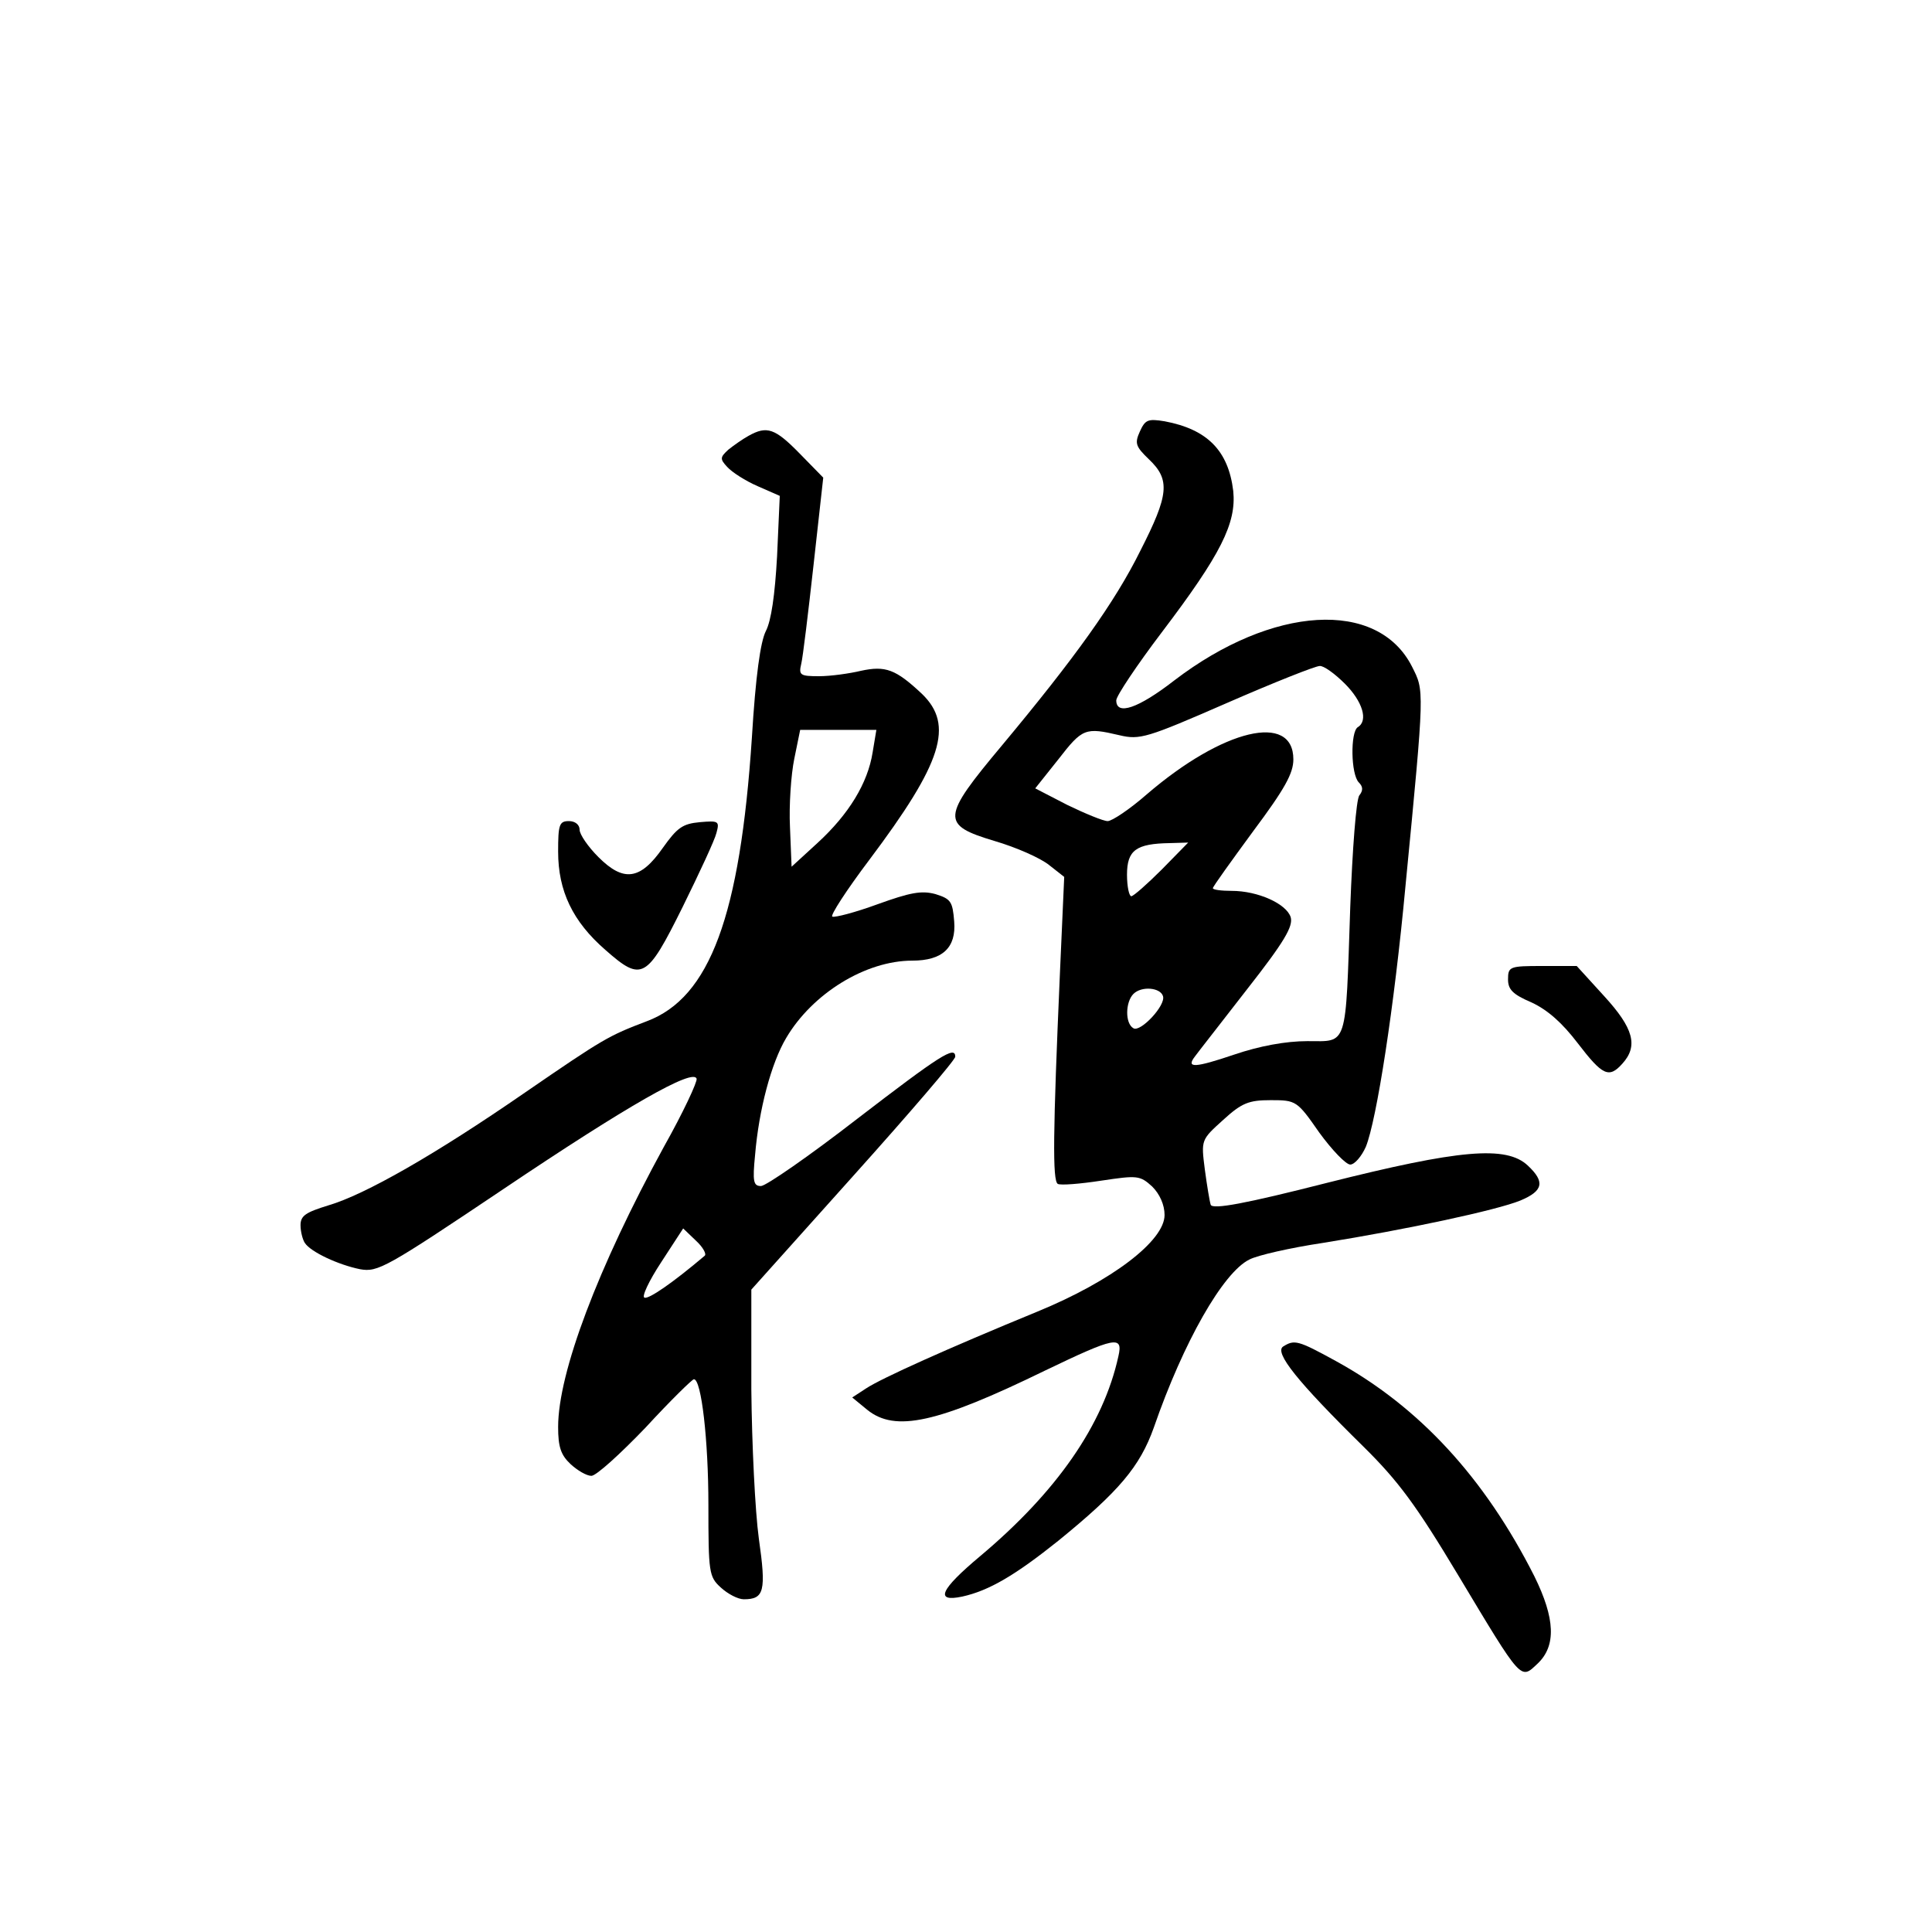 <?xml version="1.0" standalone="no"?>
<!DOCTYPE svg PUBLIC "-//W3C//DTD SVG 20010904//EN"
 "http://www.w3.org/TR/2001/REC-SVG-20010904/DTD/svg10.dtd">
<svg version="1.0" xmlns="http://www.w3.org/2000/svg"
 width="360pt" height="360pt" viewBox="0 0 360 360"
 preserveAspectRatio="xMidYMid meet">
<g transform="translate(0,360) scale(0.1,-0.1)"
fill="#000000" stroke="none">
<path d="M2124 2796 c-10 -22 -8 -28 17 -52 40 -38 37 -66 -16 -170 -48 -97
-123 -201 -258 -363 -113 -135 -114 -148 -14 -178 41 -12 86 -32 102 -45 l28
-22 -8 -180 c-13 -297 -14 -386 -4 -392 5 -3 42 0 81 6 67 10 72 10 95 -11 14
-14 23 -34 23 -53 0 -48 -98 -123 -237 -180 -168 -69 -290 -124 -319 -143
l-26 -17 28 -23 c52 -42 130 -25 331 73 131 63 146 66 137 27 -28 -128 -115
-253 -258 -373 -74 -62 -85 -86 -33 -75 50 11 99 40 179 104 113 92 152 138
178 211 55 159 129 289 178 313 15 8 77 22 137 31 156 25 324 61 368 79 43 18
46 35 14 65 -40 38 -128 30 -374 -32 -153 -39 -213 -50 -217 -41 -2 6 -7 36
-11 66 -7 55 -7 55 34 92 35 32 48 37 89 37 47 0 49 -1 90 -60 24 -33 50 -60
58 -60 8 0 21 15 29 33 20 49 53 260 74 487 36 371 35 362 12 408 -64 126
-260 114 -443 -26 -67 -52 -108 -66 -108 -37 0 8 38 65 85 127 110 145 139
203 133 263 -9 75 -48 115 -128 130 -31 5 -36 3 -46 -19z m382 -470 c33 -33
44 -69 24 -81 -14 -9 -13 -88 2 -103 8 -8 8 -15 1 -24 -6 -7 -13 -101 -17
-208 -9 -265 -4 -250 -80 -250 -40 0 -89 -9 -136 -25 -74 -25 -91 -26 -73 -3
5 7 49 63 97 125 69 88 86 117 81 134 -8 25 -61 49 -110 49 -19 0 -35 2 -35 5
0 3 34 50 75 106 59 79 75 108 75 134 0 88 -131 57 -273 -65 -32 -28 -65 -50
-73 -50 -8 0 -42 14 -75 30 l-60 31 43 54 c45 58 50 60 114 45 38 -9 51 -5
200 60 87 38 165 69 173 69 7 1 28 -14 47 -33z m-341 -346 c-27 -27 -53 -50
-57 -50 -4 0 -8 18 -8 40 0 46 17 58 80 59 l34 1 -49 -50z m2 -236 c6 -17 -42
-68 -55 -60 -16 9 -15 49 0 64 15 15 50 12 55 -4z"/>
<path d="M1395 2788 c-11 -6 -28 -18 -38 -26 -15 -14 -16 -17 -2 -32 9 -10 34
-26 57 -36 l41 -18 -5 -112 c-4 -73 -11 -121 -21 -140 -10 -20 -19 -83 -26
-199 -22 -331 -78 -484 -196 -528 -71 -27 -80 -32 -227 -133 -168 -116 -298
-190 -366 -210 -42 -13 -52 -19 -52 -37 0 -12 4 -27 8 -33 11 -17 63 -41 103
-49 33 -6 49 3 268 150 229 154 353 225 359 205 2 -5 -25 -63 -61 -127 -123
-225 -197 -421 -197 -522 0 -37 5 -52 23 -69 13 -12 30 -22 39 -22 9 0 54 41
101 90 46 50 87 90 90 90 14 0 27 -114 27 -234 0 -126 1 -134 23 -154 13 -12
32 -22 43 -22 38 0 42 15 28 113 -7 51 -13 176 -14 278 l0 186 190 212 c105
117 190 216 190 222 0 21 -28 3 -183 -116 -89 -69 -170 -125 -179 -125 -14 0
-16 8 -11 58 7 84 30 171 58 218 49 83 148 144 235 144 56 0 82 24 78 73 -3
37 -6 42 -35 51 -26 7 -47 3 -108 -19 -41 -15 -79 -25 -84 -23 -5 1 26 49 69
106 136 181 158 251 98 309 -49 46 -68 53 -114 43 -21 -5 -56 -10 -78 -10 -35
0 -38 2 -33 23 3 12 13 95 23 185 l18 162 -44 45 c-46 47 -61 52 -95 33z m231
-590 c-9 -57 -44 -115 -103 -169 l-48 -44 -3 74 c-2 40 2 98 8 127 l11 54 71
0 71 0 -7 -42z m-313 -938 c-59 -50 -104 -81 -112 -78 -6 1 8 31 31 66 l41 63
24 -23 c13 -12 20 -25 16 -28z"/>
<path d="M1040 2013 c0 -73 27 -130 88 -183 68 -60 77 -55 144 80 31 63 60
125 63 138 6 22 4 23 -31 20 -32 -3 -42 -10 -69 -48 -42 -60 -73 -64 -120 -17
-19 19 -35 42 -35 51 0 9 -8 16 -20 16 -18 0 -20 -7 -20 -57z"/>
<path d="M2810 1775 c0 -19 9 -28 44 -43 30 -14 57 -38 86 -76 46 -60 58 -66
83 -38 30 33 21 66 -34 126 l-51 56 -64 0 c-61 0 -64 -1 -64 -25z"/>
<path d="M2391 1091 c-17 -11 26 -65 149 -186 66 -65 99 -110 177 -240 120
-200 116 -195 148 -165 35 33 33 84 -6 163 -93 184 -215 316 -370 401 -71 39
-77 40 -98 27z"/>
</g>
</svg>
